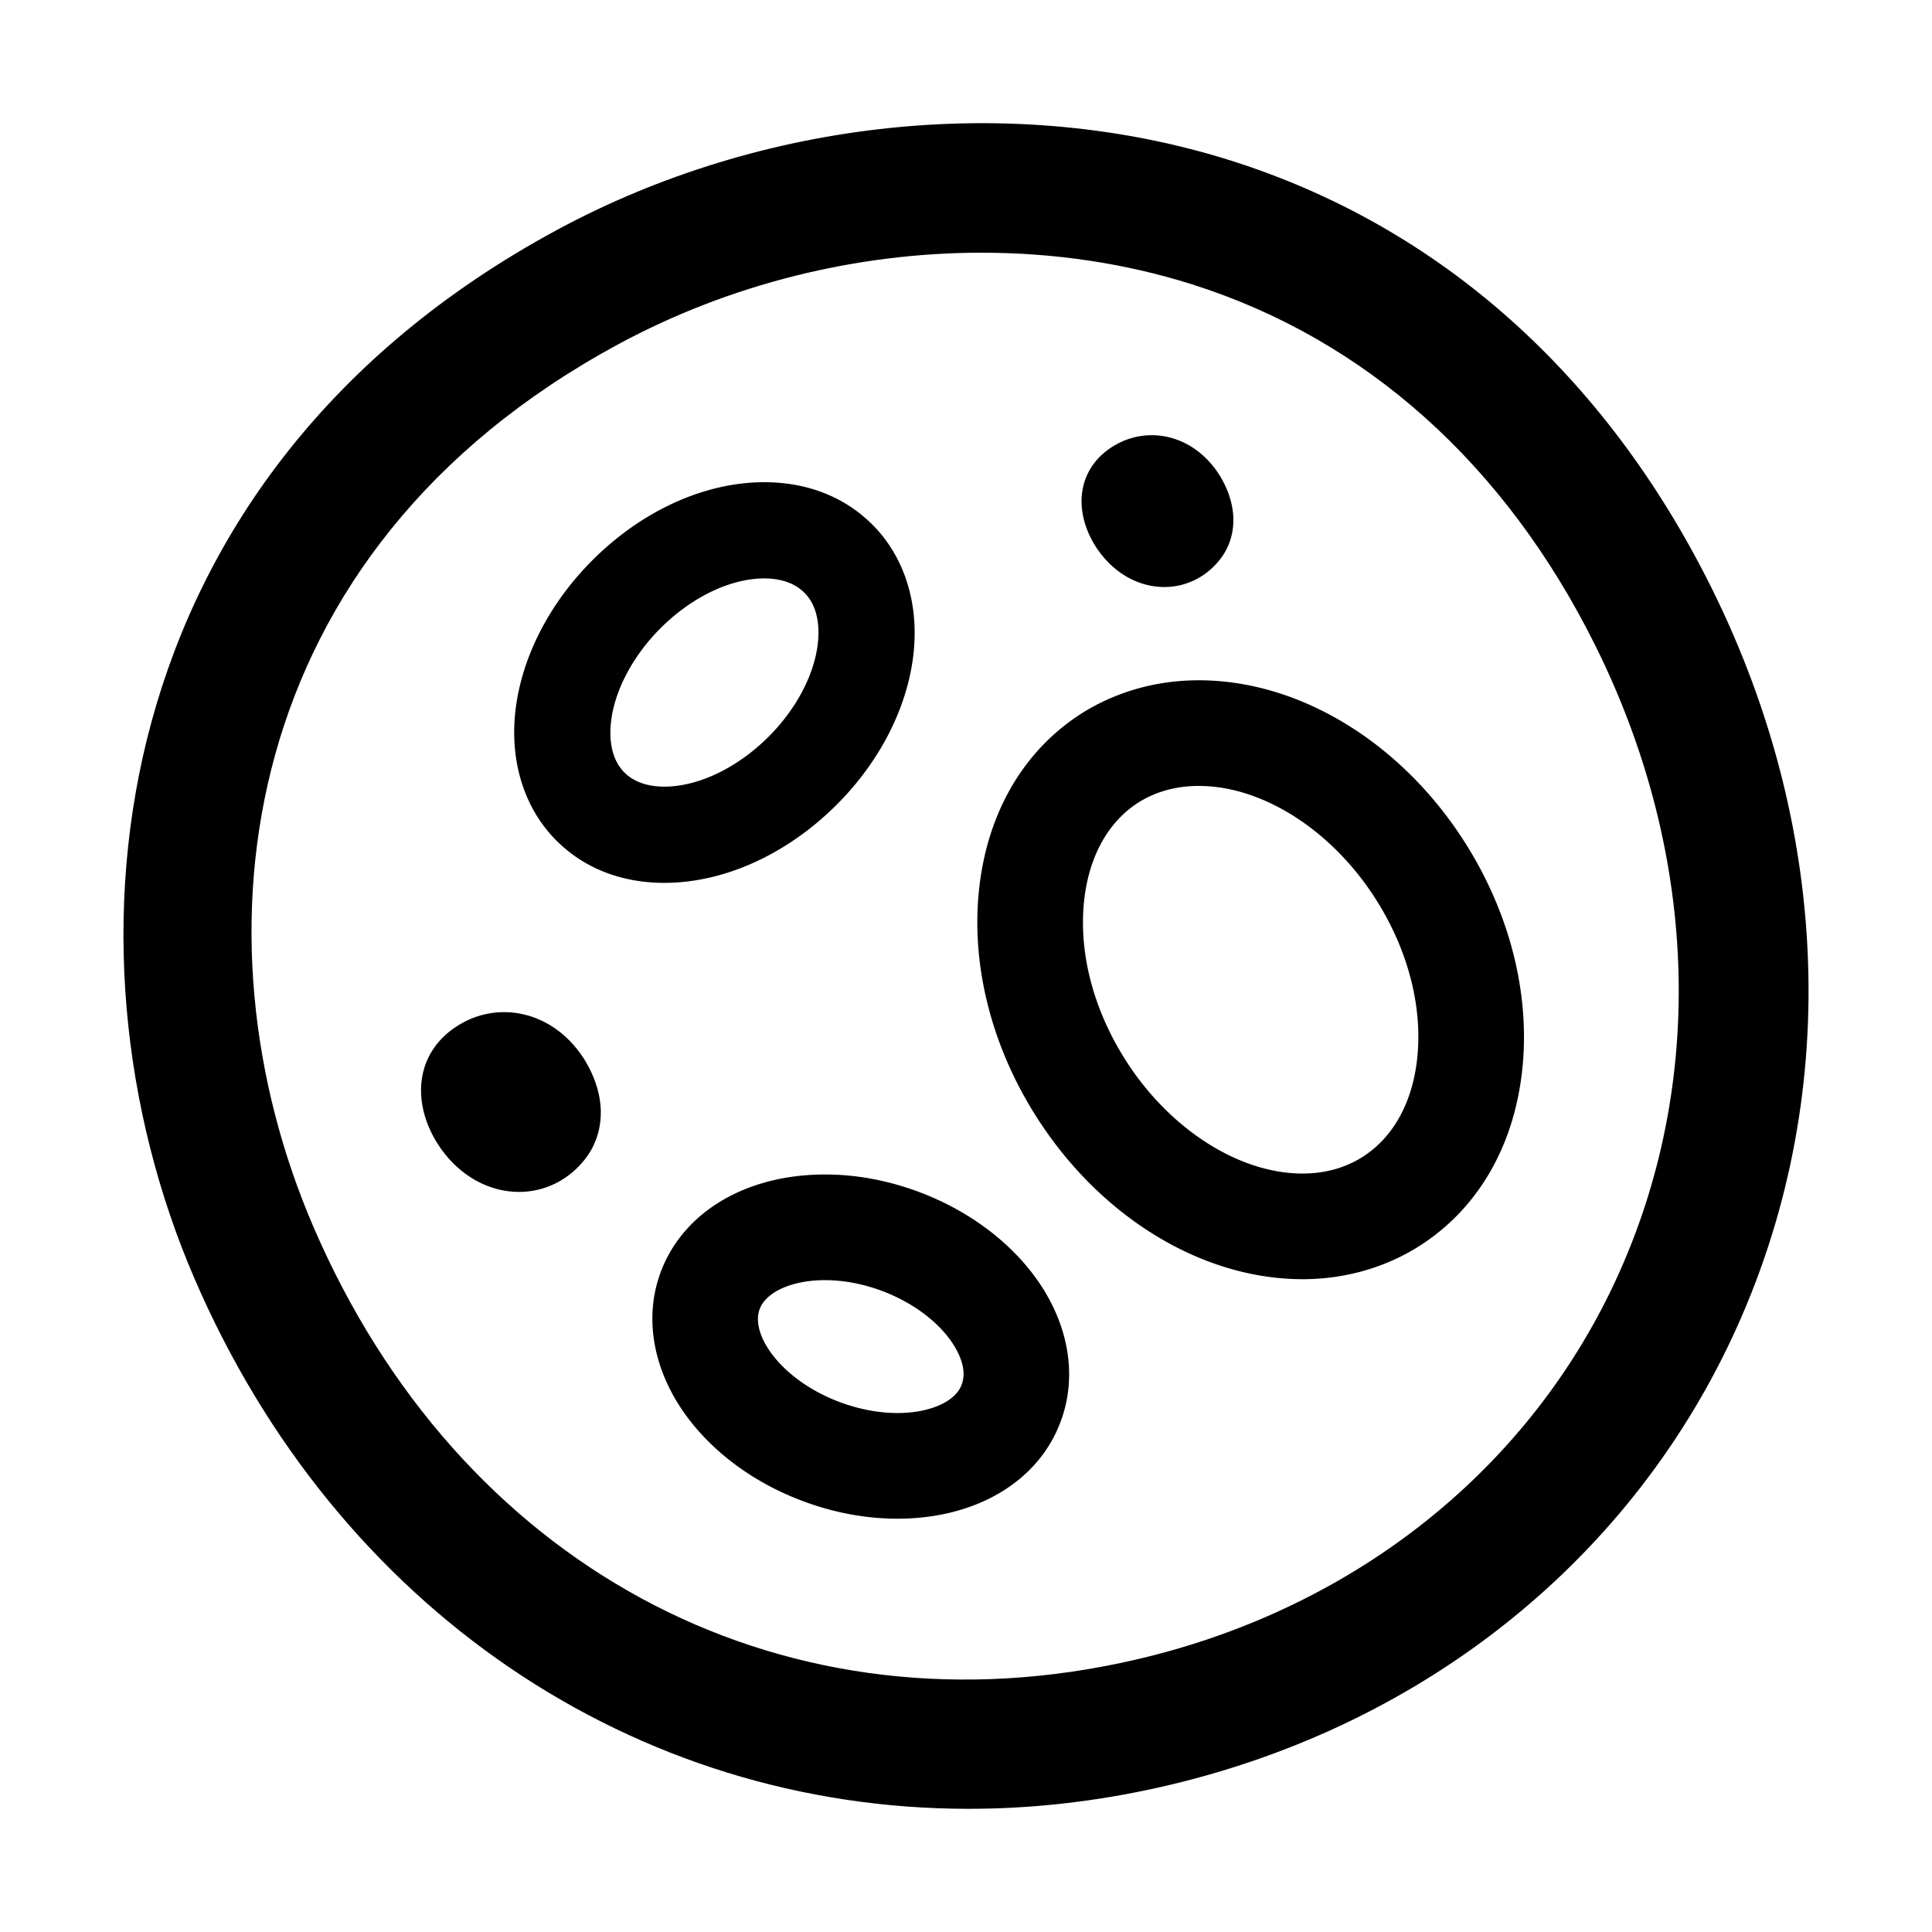 <?xml version="1.0" standalone="no"?><!DOCTYPE svg PUBLIC "-//W3C//DTD SVG 1.1//EN" "http://www.w3.org/Graphics/SVG/1.1/DTD/svg11.dtd"><svg t="1641434333539" class="icon" viewBox="0 0 1024 1024" version="1.1" xmlns="http://www.w3.org/2000/svg" p-id="9703" xmlns:xlink="http://www.w3.org/1999/xlink" width="200" height="200"><defs><style type="text/css"></style></defs><path d="M513.353 958.709c-176.534 0-334.687-105.313-410.481-281.511C27.025 500.909 54.763 251.98 294.905 122.034c109.627-59.303 243.322-73.059 357.75-36.844 110.23 34.922 198.203 113.177 254.435 226.302 65.564 131.884 68.637 278.715 8.426 402.819-58.38 120.336-170.709 205.825-308.216 234.562-31.641 6.613-63.079 9.836-93.947 9.836z m6.915-824.773c-66.051 0-133.394 16.517-192.63 48.569C124.364 292.492 100 496.569 166.034 650.04c76.954 178.866 244.708 269.794 427.199 231.522 116.491-24.339 211.414-96.231 260.428-197.264 50.843-104.801 47.872-229.525-8.142-342.207-47.738-96.03-121.61-162.198-213.63-191.355-35.566-11.261-73.367-16.8-111.621-16.8z" p-id="9704"></path><path d="M690.394 678c-53.632 0-107.915-33.339-141.667-87.007-23.025-36.614-33.686-78.322-30.018-117.443 3.926-41.876 23.525-75.905 55.189-95.817l0.151-0.095c18.021-11.173 39.229-17.079 61.328-17.079 53.667 0 107.939 33.285 141.638 86.865 23.025 36.614 33.686 78.324 30.019 117.445-3.927 41.876-23.525 75.905-55.187 95.817C733.836 672.014 712.586 678 690.394 678zM603.64 425.182c-16.554 10.445-26.914 29.475-29.176 53.595-2.522 26.909 5.173 56.174 21.668 82.404C619.367 598.127 656.367 622 690.394 622c11.797 0 22.442-2.933 31.641-8.718 16.594-10.436 26.979-29.486 29.244-53.64 2.522-26.91-5.172-56.175-21.667-82.405-23.183-36.86-60.171-60.678-94.233-60.678-11.798 0-22.476 2.901-31.739 8.623zM475.684 804.937c-16.644 0-33.449-3.111-49.949-9.248-26.685-9.925-49.301-26.86-63.684-47.687-16.234-23.507-20.57-50.364-11.896-73.685 11.888-31.962 45.266-51.816 87.108-51.816 16.533 0 33.182 3.074 49.485 9.138 26.71 9.934 49.33 26.887 63.694 47.737 16.182 23.488 20.501 50.345 11.858 73.709-11.631 31.988-44.806 51.852-86.616 51.852z m-38.421-126.436c-17.296 0-31.209 6.164-34.622 15.338-5.168 13.897 11.958 37.96 42.615 49.362 10.088 3.752 20.61 5.735 30.428 5.735 17.087 0 30.75-6.035 33.998-15.016l0.088-0.241c3.076-8.269-2.089-17.667-5.442-22.534-7.783-11.298-21.306-21.146-37.101-27.021-9.895-3.678-20.256-5.623-29.964-5.623z m-85.162-210.566c-22.748 0-42.521-7.749-57.18-22.408-18.251-18.25-25.868-45.464-20.896-74.663 4.493-26.39 18.693-52.648 39.984-73.94 26.273-26.275 59.469-41.345 91.073-41.345 22.778 0 42.593 7.775 57.303 22.484 18.235 18.236 25.863 45.429 20.93 74.608-4.46 26.372-18.591 52.57-39.791 73.77-26.371 26.37-59.693 41.494-91.423 41.494z m52.981-161.356c-17.911 0-38.476 9.872-55.01 26.407-13.684 13.683-23.076 30.609-25.771 46.438-1.27 7.455-2.089 21.27 6.683 30.041 6.174 6.175 14.892 7.471 21.117 7.471 18.036 0 38.731-9.928 55.36-26.557 13.578-13.578 22.897-30.42 25.567-46.21 1.26-7.455 2.065-21.271-6.706-30.043-6.236-6.238-14.993-7.547-21.24-7.547zM275.113 631.735a46.393 46.393 0 0 1-8.245-0.755c-23.267-4.303-39.147-25.415-42.802-44.042-3.803-19.303 4.529-36.286 22.26-45.417 12.572-6.468 27.216-6.73 40.198-0.813 19.968 9.149 31.143 30.552 31.868 46.963 0.434 10.109-2.525 19.442-8.561 27.001-8.733 10.991-21.319 17.063-34.718 17.063z m342.018-320.601a39.062 39.062 0 0 1-6.965-0.638c-19.648-3.633-33.063-21.464-36.15-37.195-3.211-16.302 3.826-30.646 18.803-38.357 10.617-5.463 22.984-5.684 33.95-0.685 16.862 7.727 26.299 25.802 26.912 39.662 0.368 8.538-2.132 16.42-7.229 22.804-7.377 9.281-18.009 14.409-29.321 14.409z m0 0" p-id="9705"></path></svg>